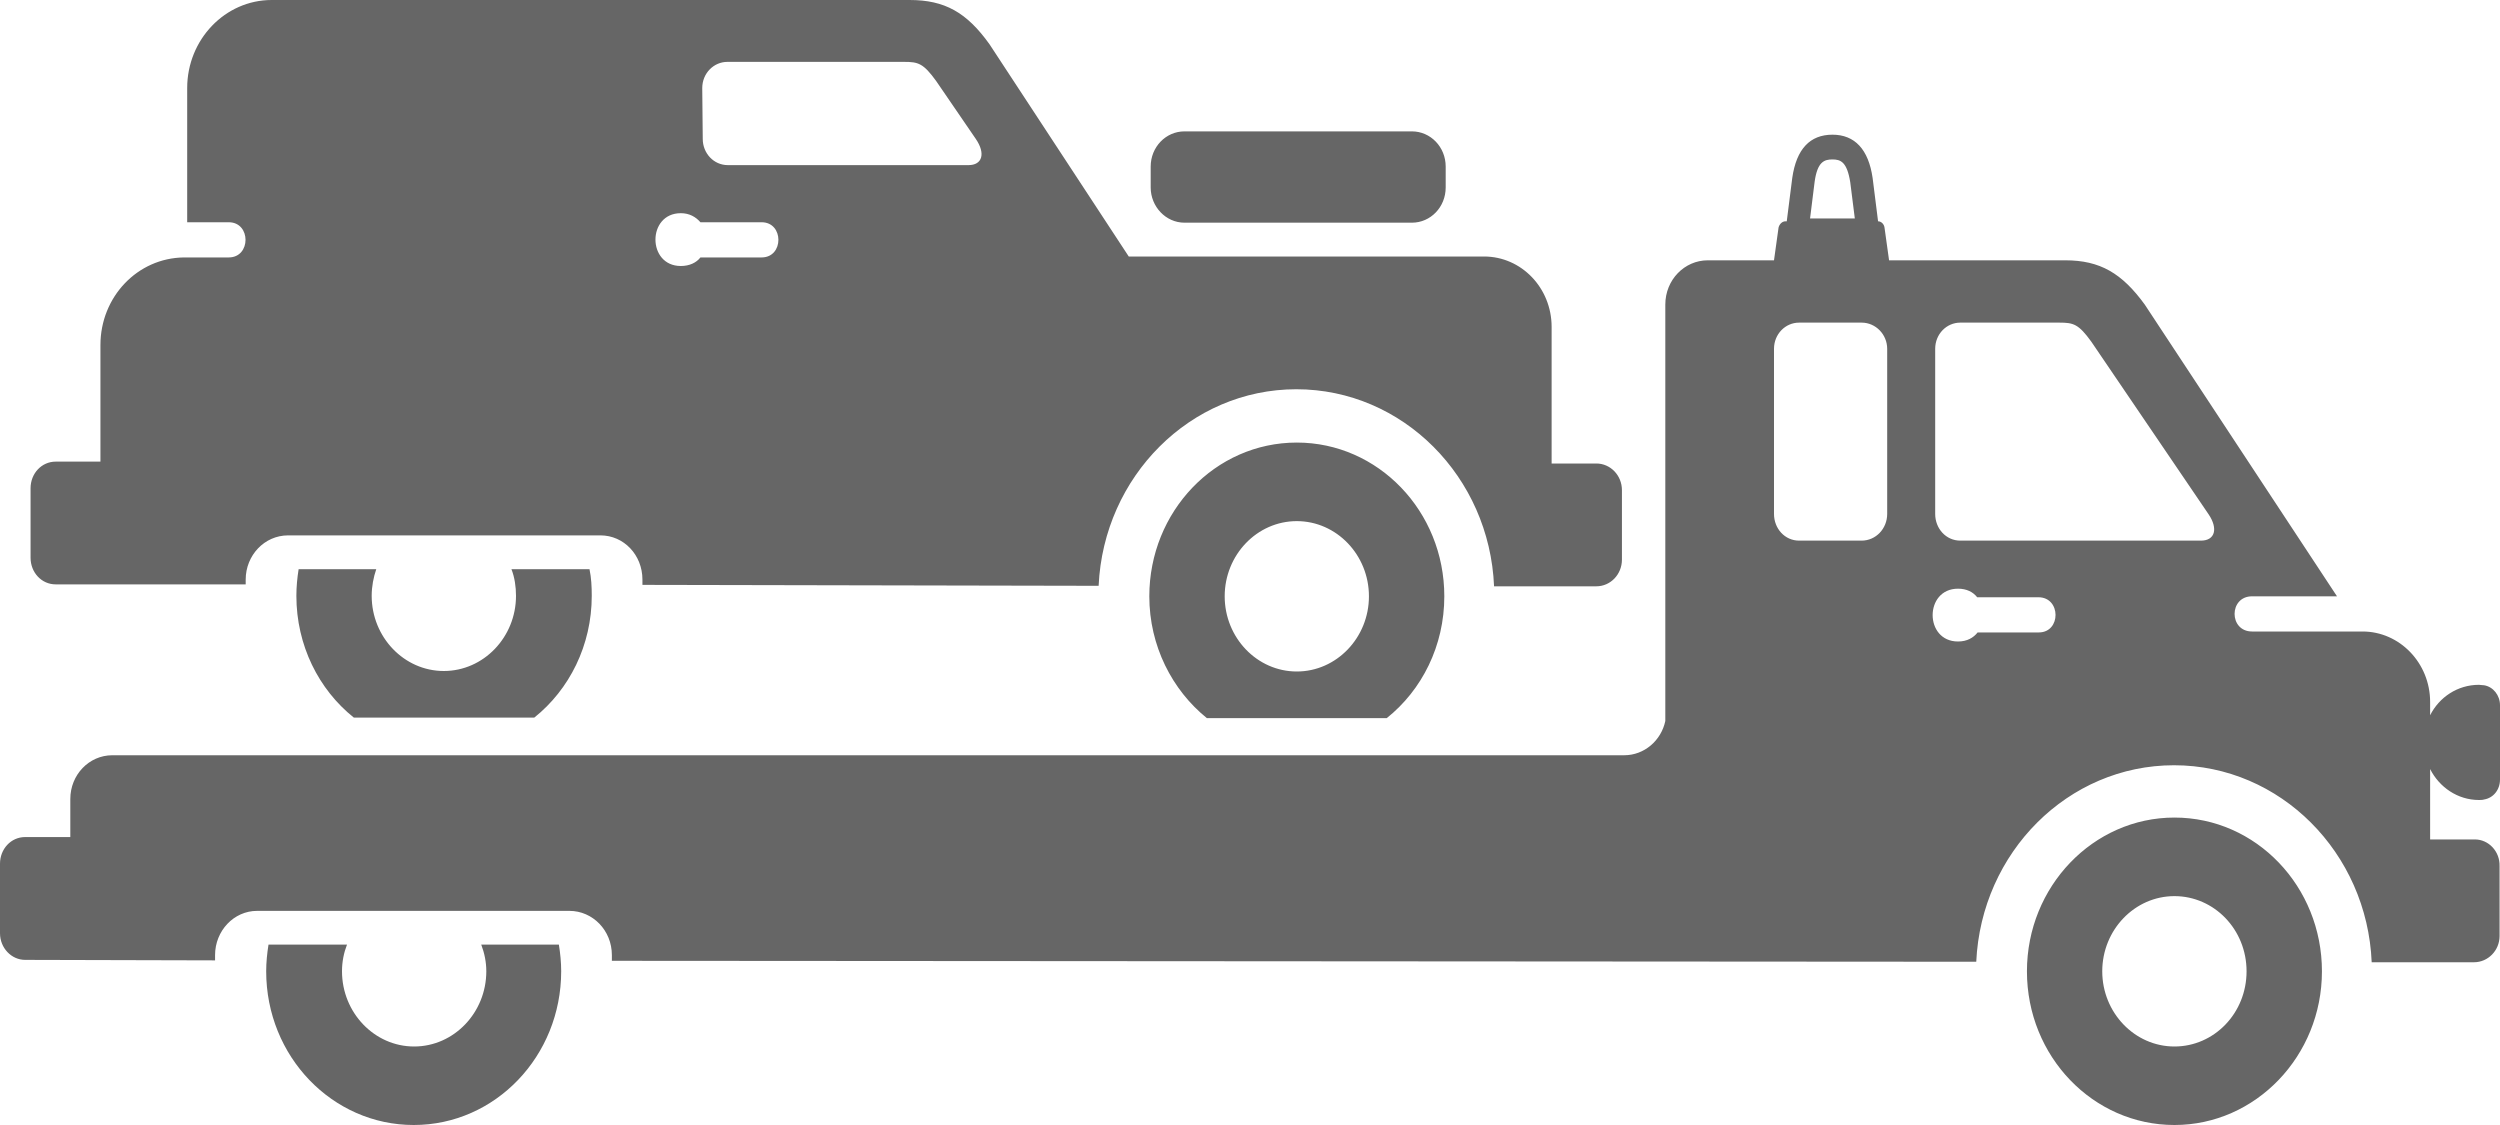<svg width="40" height="18" viewBox="0 0 40 18" fill="none" xmlns="http://www.w3.org/2000/svg">
<path opacity="0.6" fill-rule="evenodd" clip-rule="evenodd" d="M0.891 9.35H3.931V9.274C3.931 8.886 4.23 8.566 4.61 8.566H9.607C9.98 8.566 10.279 8.878 10.279 9.274V9.358L17.578 9.373C17.658 7.622 19.047 6.228 20.741 6.228C22.444 6.228 23.832 7.629 23.905 9.381H25.541C25.768 9.381 25.951 9.19 25.951 8.954V7.843C25.951 7.607 25.768 7.416 25.541 7.416H24.826V5.231C24.826 4.607 24.343 4.104 23.744 4.104H18.06L15.832 0.708C15.467 0.198 15.116 0 14.553 0H4.347C3.602 0 2.995 0.632 2.995 1.409V3.556H3.66C4.018 3.556 4.018 4.119 3.66 4.119H2.944C2.199 4.127 1.607 4.751 1.607 5.52V7.386H0.891C0.665 7.386 0.489 7.576 0.489 7.812V8.924C0.489 9.16 0.665 9.35 0.891 9.35ZM11.236 1.409C11.236 1.173 11.419 0.99 11.638 0.99H14.466C14.692 0.99 14.773 1.013 14.977 1.294L15.613 2.223C15.774 2.459 15.715 2.642 15.496 2.642H11.646C11.419 2.642 11.244 2.452 11.244 2.223L11.236 1.409ZM10.893 3.411C11.032 3.411 11.134 3.472 11.207 3.556H12.186C12.544 3.556 12.544 4.119 12.186 4.119H11.207C11.142 4.203 11.032 4.256 10.893 4.256C10.352 4.256 10.352 3.411 10.893 3.411ZM18.952 3.563H22.59C22.89 3.563 23.131 3.312 23.131 3V2.665C23.131 2.353 22.89 2.102 22.59 2.102H18.952C18.652 2.102 18.411 2.353 18.411 2.665V3C18.411 3.305 18.652 3.563 18.952 3.563ZM18.389 9.541C18.389 8.185 19.441 7.081 20.749 7.081C22.049 7.081 23.109 8.178 23.109 9.541C23.109 10.333 22.751 11.041 22.188 11.49H19.31C18.754 11.041 18.389 10.333 18.389 9.541ZM19.595 9.541C19.595 10.203 20.113 10.744 20.749 10.744C21.384 10.744 21.903 10.203 21.903 9.541C21.903 8.878 21.384 8.338 20.749 8.338C20.113 8.338 19.595 8.878 19.595 9.541ZM34.791 13.081C33.49 13.081 32.431 14.185 32.431 15.541C32.431 16.904 33.49 18 34.791 18C36.091 18 37.151 16.896 37.151 15.541C37.151 14.185 36.099 13.081 34.791 13.081ZM34.791 16.744C34.155 16.744 33.636 16.203 33.636 15.541C33.636 14.878 34.155 14.338 34.791 14.338C35.426 14.338 35.945 14.871 35.945 15.541C35.945 16.211 35.426 16.744 34.791 16.744ZM4.742 9.533C4.742 9.388 4.756 9.244 4.778 9.107H6.02C5.976 9.236 5.947 9.381 5.947 9.533C5.947 10.195 6.466 10.736 7.101 10.736C7.737 10.736 8.256 10.195 8.256 9.533C8.256 9.388 8.234 9.236 8.183 9.107H9.432C9.461 9.244 9.468 9.388 9.468 9.533C9.468 10.325 9.11 11.033 8.548 11.482H5.662C5.099 11.033 4.742 10.325 4.742 9.533ZM39.598 13.431H38.882V12.305C39.028 12.594 39.321 12.8 39.664 12.8C39.664 12.8 39.73 12.8 39.744 12.792C39.89 12.769 40 12.64 40 12.472V11.284C40 11.124 39.89 10.987 39.744 10.964C39.73 10.964 39.717 10.963 39.704 10.961C39.691 10.959 39.678 10.957 39.664 10.957C39.321 10.957 39.028 11.155 38.882 11.444V11.231C38.882 10.607 38.393 10.104 37.801 10.104H36.033C35.66 10.104 35.66 9.541 36.033 9.541H37.392L34.316 4.873C33.951 4.371 33.6 4.165 33.045 4.165H30.225L30.152 3.64C30.144 3.586 30.101 3.541 30.049 3.541L29.962 2.848C29.896 2.391 29.677 2.155 29.319 2.155C28.961 2.155 28.742 2.383 28.676 2.848L28.588 3.541H28.566C28.515 3.541 28.471 3.586 28.457 3.64L28.384 4.165H27.324C26.952 4.165 26.645 4.477 26.645 4.873V11.536C26.579 11.848 26.309 12.084 25.987 12.084H1.797C1.425 12.084 1.125 12.396 1.125 12.784V13.393H0.402C0.175 13.393 0 13.584 0 13.82V14.931C0 15.168 0.183 15.358 0.402 15.358L3.441 15.366V15.282C3.441 14.893 3.741 14.574 4.113 14.574H9.111C9.483 14.574 9.79 14.886 9.79 15.282V15.373L31.62 15.388C31.701 13.637 33.089 12.244 34.784 12.244C36.486 12.244 37.874 13.645 37.947 15.396H39.584C39.81 15.396 39.993 15.206 39.993 14.977V13.858C40 13.622 39.817 13.431 39.598 13.431ZM29.034 2.909C29.078 2.589 29.187 2.551 29.319 2.551C29.45 2.551 29.552 2.589 29.604 2.916L29.677 3.495H28.961L29.034 2.909ZM30.195 8.223C30.195 8.459 30.013 8.65 29.786 8.65H28.785C28.559 8.65 28.384 8.459 28.384 8.223V5.581C28.384 5.345 28.566 5.162 28.785 5.162H29.786C30.013 5.162 30.195 5.353 30.195 5.581V8.223ZM32.621 10.119H31.642C31.576 10.203 31.474 10.264 31.328 10.264C30.787 10.264 30.787 9.419 31.328 9.419C31.467 9.419 31.569 9.472 31.635 9.556H32.614C32.979 9.556 32.979 10.119 32.621 10.119ZM35.215 8.65H31.364C31.138 8.65 30.963 8.459 30.963 8.223V5.581C30.963 5.345 31.145 5.162 31.364 5.162H32.95C33.176 5.162 33.257 5.185 33.461 5.467L35.339 8.231C35.492 8.459 35.441 8.65 35.215 8.65ZM7.781 15.54C7.781 15.396 7.752 15.251 7.7 15.114H8.942C8.964 15.251 8.979 15.396 8.979 15.54C8.979 16.896 7.927 18 6.619 18C5.319 18 4.259 16.904 4.259 15.54C4.259 15.396 4.274 15.251 4.296 15.114H5.552C5.501 15.244 5.472 15.388 5.472 15.54C5.472 16.203 5.991 16.744 6.626 16.744C7.262 16.744 7.781 16.203 7.781 15.54Z" fill="black"/>
</svg>
